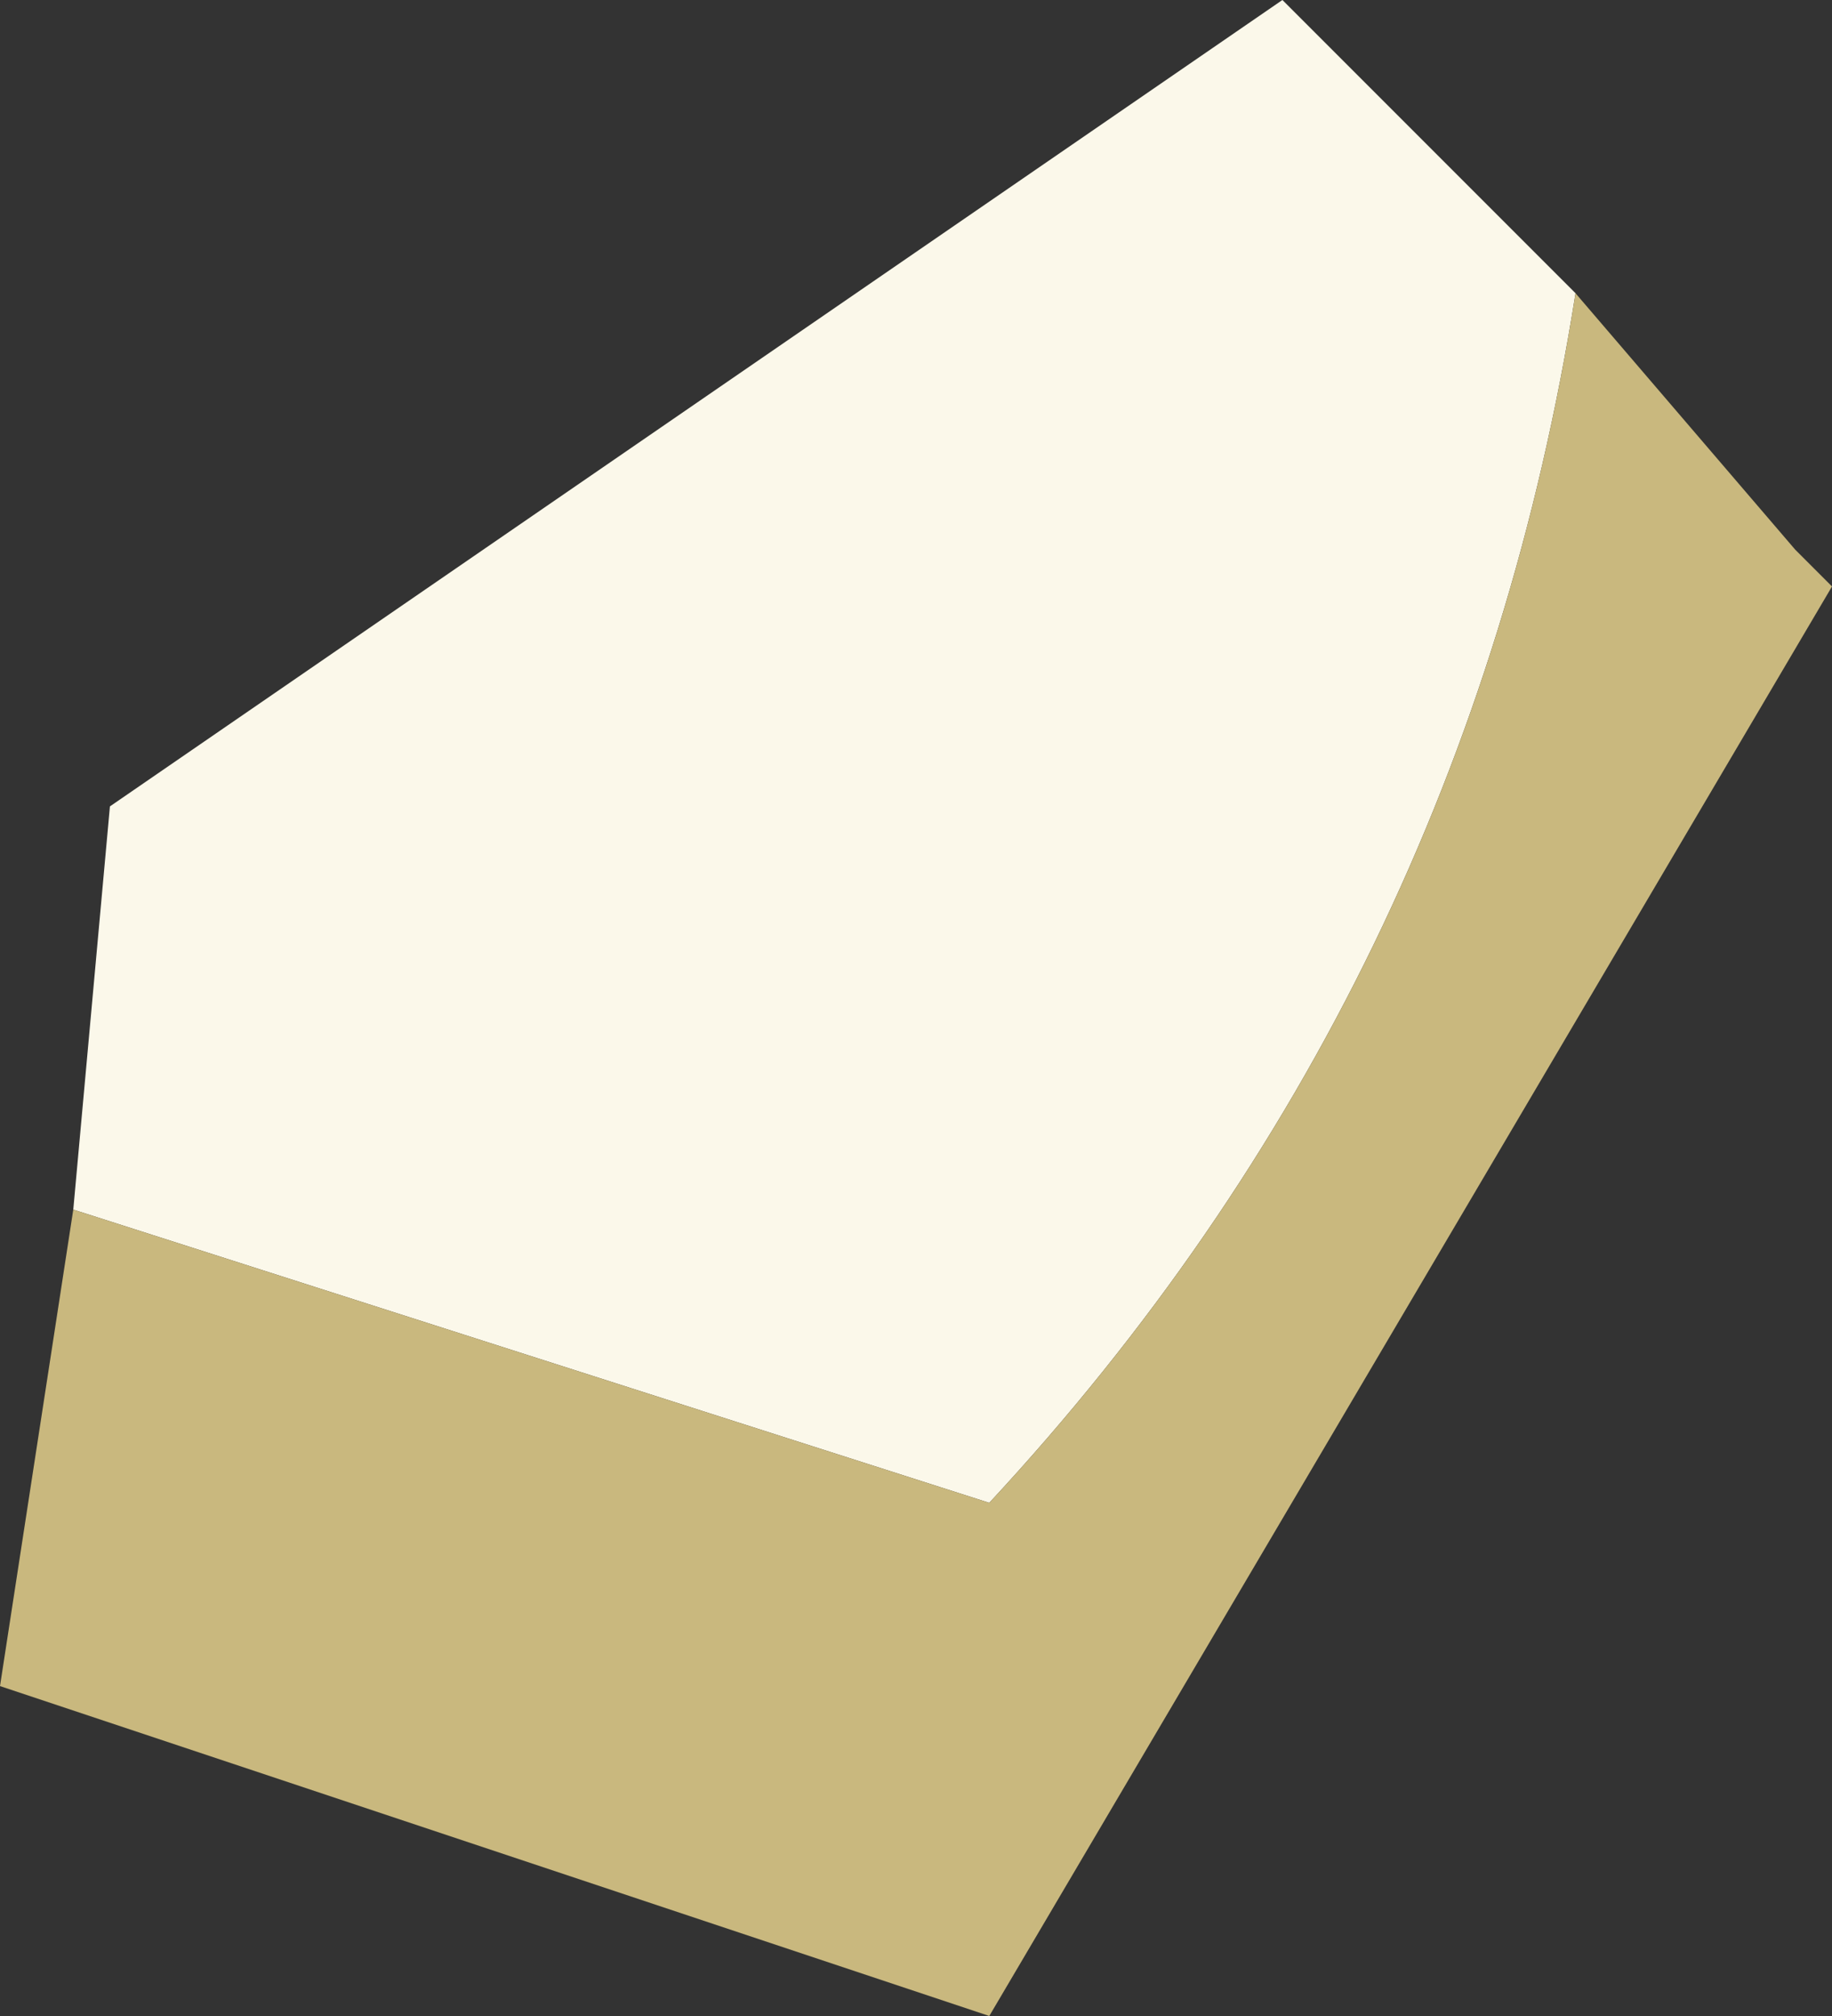 <?xml version="1.0" encoding="UTF-8" standalone="no"?>
<svg xmlns:xlink="http://www.w3.org/1999/xlink" height="2.75px" width="2.5px" xmlns="http://www.w3.org/2000/svg">
  <rect width="100%" height="100%" fill="#333333" stroke="none"/>
  <g transform="matrix(1.0, 0.0, 0.0, 1.0, 1.25, 1.4)">
    <path d="M-1.15 0.25 L-1.1 -0.3 0.5 -1.4 0.9 -1.0 Q0.75 -0.05 0.1 0.65 L-1.15 0.25" fill="#fbf8ea" fill-rule="evenodd" stroke="none"/>
    <path d="M0.9 -1.0 L1.2 -0.65 1.25 -0.6 0.1 1.35 -1.25 0.9 -1.15 0.25 0.1 0.65 Q0.75 -0.05 0.9 -1.0" fill="#c9b87e" fill-rule="evenodd" stroke="none"/>
  </g>
</svg>
